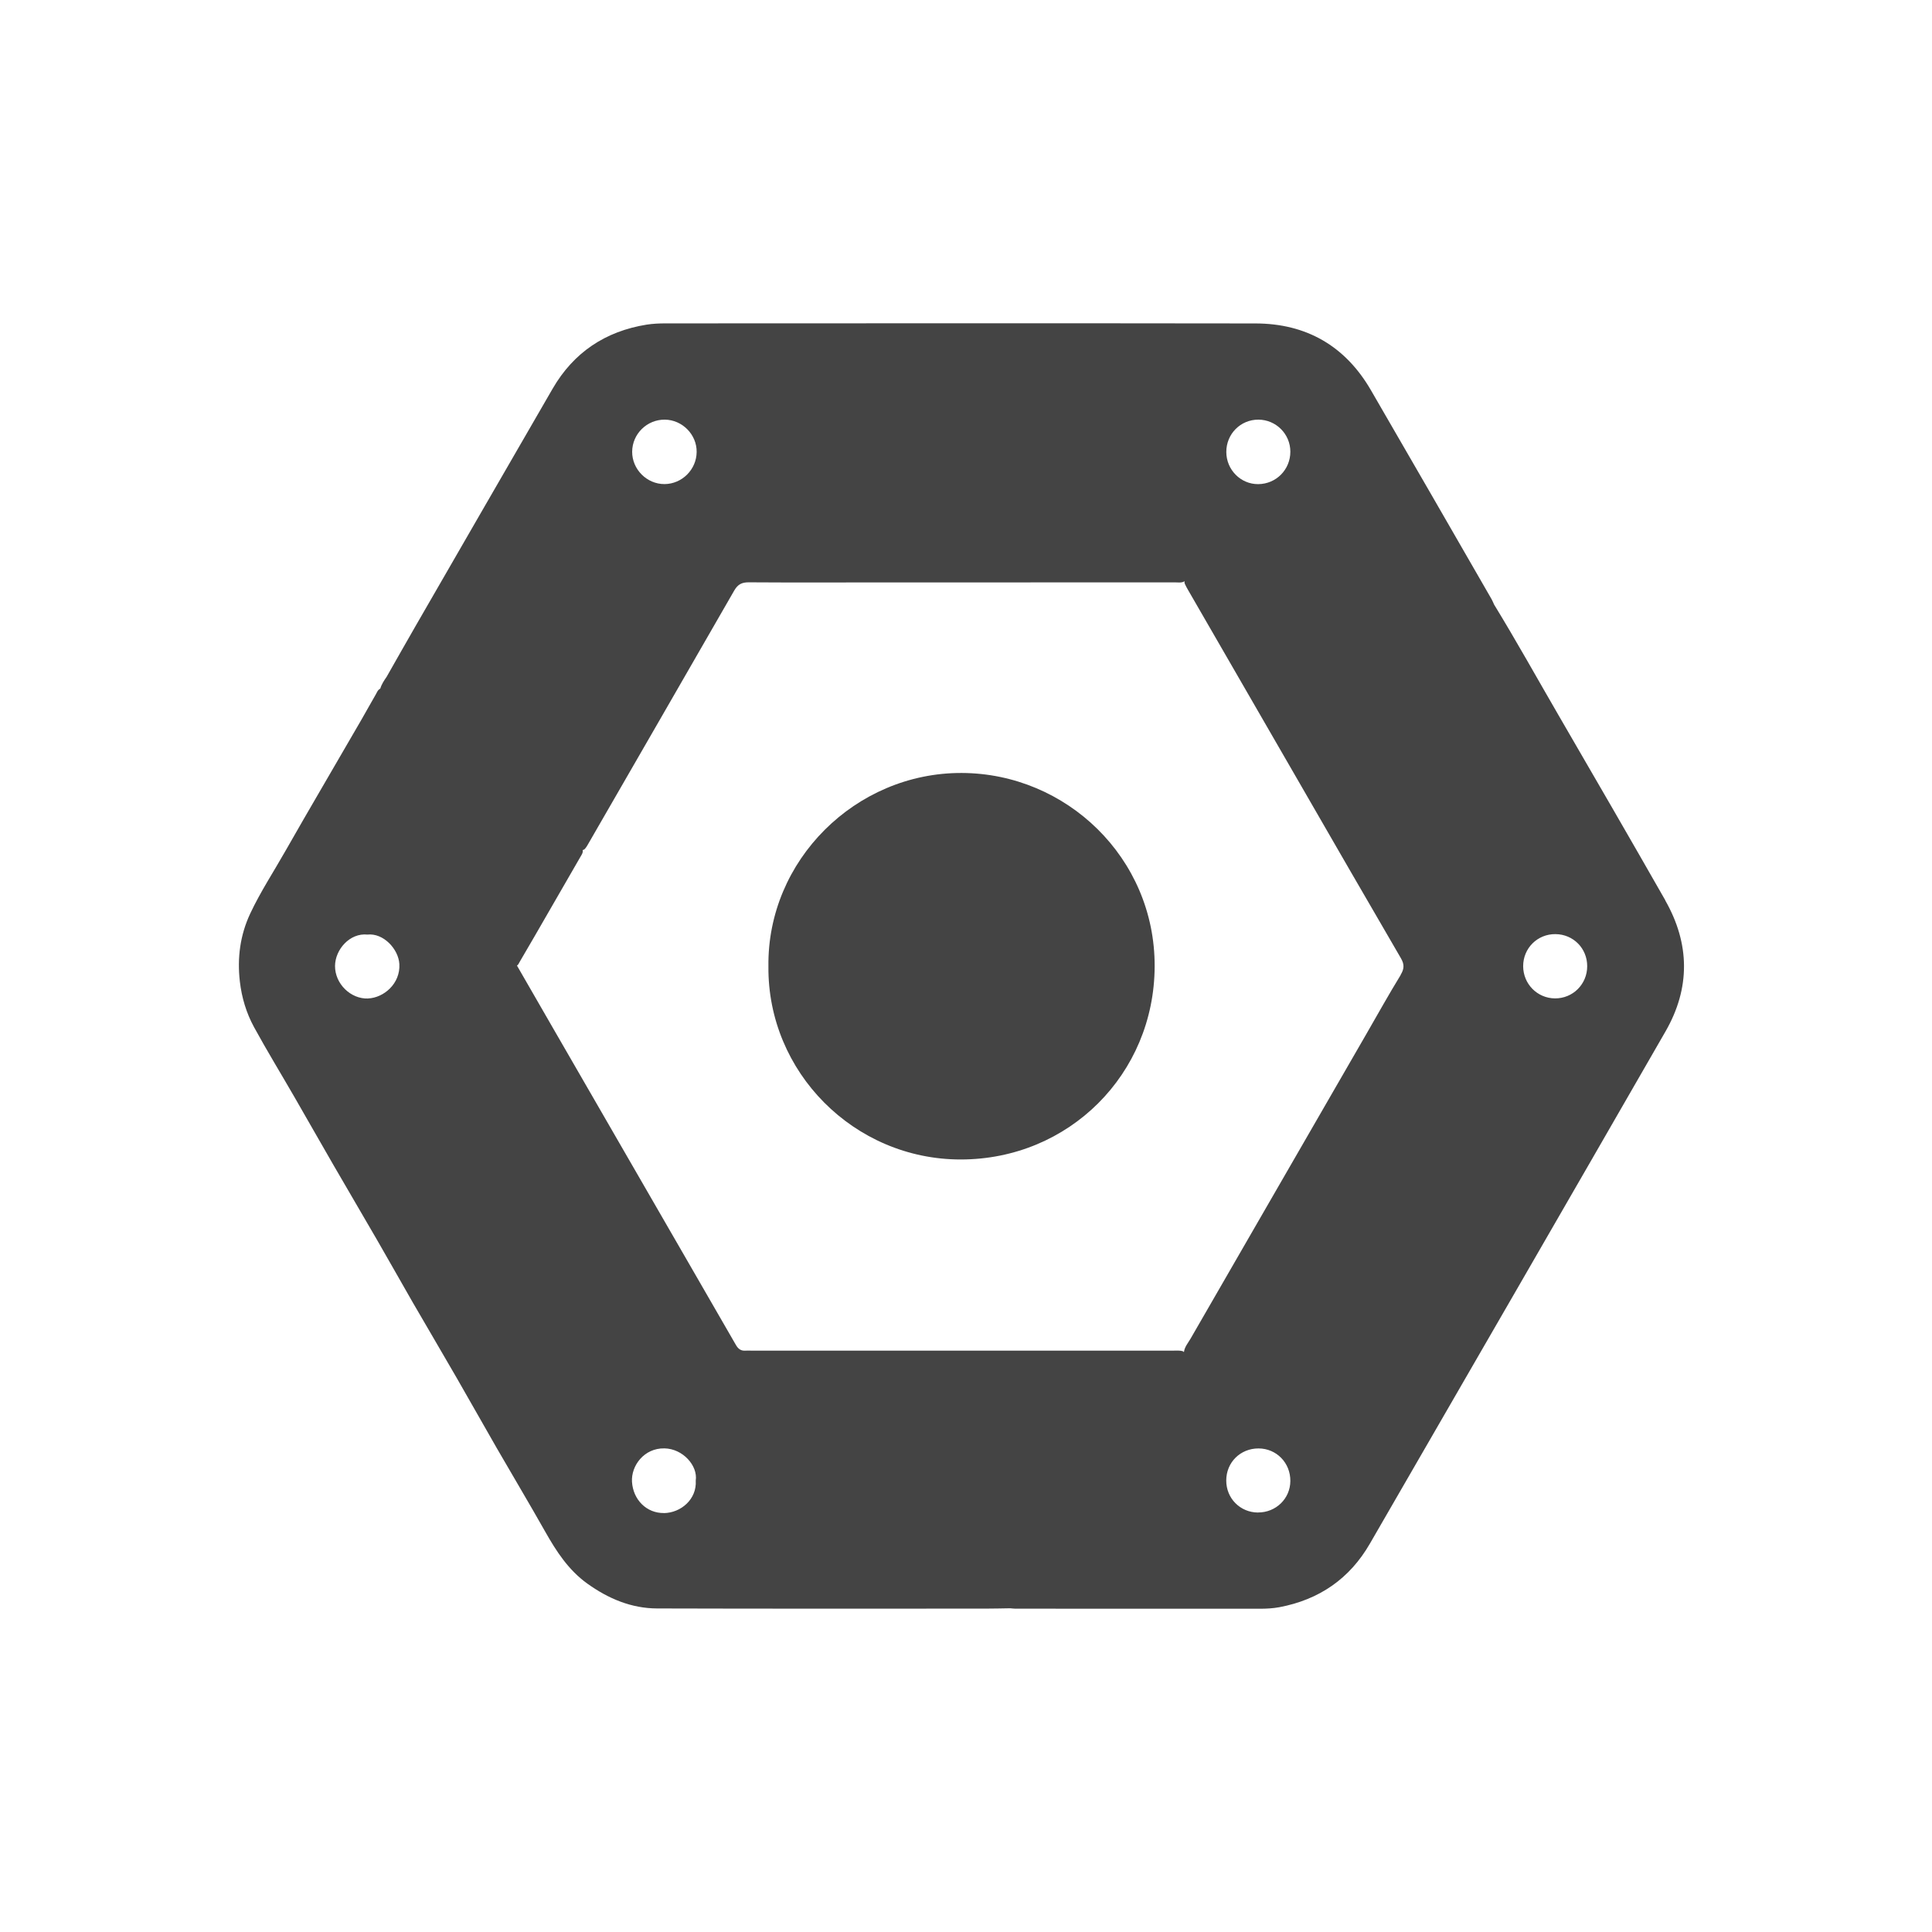 <svg version="1.1" xmlns="http://www.w3.org/2000/svg" viewBox="0 0 34 32" height="1em" width="1em">
  <path fill="#444444" d="M29.308 14.846c-0.621-1.089-1.25-2.173-1.879-3.257-0.378-0.651-0.743-1.309-1.136-1.951-0.014-0.030-0.025-0.060-0.041-0.089-0.708-1.228-1.415-2.458-2.127-3.684-0.451-0.777-1.136-1.172-2.032-1.173-3.46-0.005-6.92-0.002-10.38-0.001-0.111 0-0.224 0.005-0.333 0.022-0.726 0.117-1.284 0.488-1.654 1.126-0.806 1.391-1.608 2.785-2.412 4.177-0.172 0.298-0.34 0.597-0.51 0.895 0 0 0 0 0 0-0.045 0.065-0.089 0.13-0.112 0.208-0.044 0.021-0.058 0.066-0.080 0.104-0.084 0.145-0.165 0.292-0.249 0.438-0.233 0.402-0.467 0.803-0.7 1.205-0.212 0.366-0.426 0.731-0.634 1.099-0.21 0.371-0.445 0.727-0.626 1.113-0.177 0.378-0.23 0.778-0.182 1.195 0.033 0.284 0.114 0.553 0.248 0.8 0.229 0.419 0.478 0.826 0.716 1.239 0.229 0.397 0.455 0.796 0.684 1.192 0.255 0.441 0.514 0.88 0.769 1.321 0.212 0.366 0.418 0.735 0.629 1.101 0.255 0.441 0.515 0.88 0.769 1.321 0.237 0.41 0.468 0.824 0.705 1.235 0.284 0.492 0.575 0.979 0.854 1.473 0.196 0.347 0.41 0.676 0.74 0.913 0.368 0.264 0.774 0.437 1.23 0.438 1.927 0.006 3.855 0.003 5.782 0.003 0.144 0 0.289-0.004 0.433-0.006 0.029 0.002 0.059 0.007 0.088 0.007 1.435 0 2.869-0 4.304 0.001 0.115 0 0.23-0.006 0.343-0.027 0.7-0.132 1.237-0.501 1.593-1.119 1.736-3.004 3.472-6.006 5.202-9.013 0.439-0.763 0.431-1.542-0.004-2.306zM6.478 16.572c-0.306 0.012-0.584-0.259-0.582-0.573 0.002-0.289 0.26-0.584 0.57-0.552 0.283-0.031 0.547 0.257 0.562 0.518 0.020 0.348-0.277 0.595-0.55 0.606zM22.146 6.385c0.31 0.001 0.562 0.254 0.562 0.564 0 0.316-0.25 0.569-0.566 0.571-0.307 0.002-0.56-0.252-0.561-0.565-0.001-0.318 0.25-0.571 0.565-0.57zM11.7 6.385c0.307 0.003 0.564 0.263 0.56 0.569-0.003 0.309-0.257 0.563-0.565 0.565-0.311 0.002-0.572-0.26-0.57-0.57 0.002-0.313 0.261-0.567 0.575-0.564zM11.684 25.627c-0.305 0.004-0.542-0.233-0.562-0.55-0.017-0.281 0.212-0.595 0.571-0.588 0.325 0.006 0.59 0.305 0.551 0.567 0.021 0.328-0.261 0.568-0.561 0.572zM22.138 25.618c-0.313-0.002-0.559-0.249-0.558-0.564 0-0.319 0.249-0.565 0.569-0.564 0.315 0.001 0.562 0.254 0.559 0.574-0.002 0.31-0.255 0.555-0.57 0.553zM24.651 16.156c-0.211 0.344-0.407 0.697-0.609 1.047-0.582 1.010-1.165 2.018-1.747 3.027-0.448 0.776-0.896 1.552-1.343 2.328-0.044 0.076-0.106 0.146-0.117 0.238-0.003-0.005-0.008-0.010-0.015-0.015-0.057-0.019-0.117-0.012-0.176-0.012-2.473-0-4.945-0-7.418-0-0.036 0-0.072-0.002-0.108 0-0.079 0.006-0.127-0.031-0.166-0.098-0.318-0.552-0.637-1.103-0.955-1.655-0.539-0.936-1.080-1.871-1.62-2.806-0.425-0.737-0.851-1.472-1.275-2.21-0.001-0.002-0.003-0.005-0.004-0.007 0.024-0.015 0.034-0.042 0.047-0.065 0.361-0.614 0.711-1.233 1.069-1.848 0.021-0.037 0.050-0.073 0.040-0.121 0.009-0.001 0.018-0.004 0.028-0.010 0.035-0.031 0.055-0.073 0.078-0.112 0.853-1.482 1.71-2.961 2.561-4.444 0.064-0.111 0.136-0.146 0.258-0.145 0.735 0.005 1.47 0.002 2.206 0.002 1.766 0 3.532 0 5.297-0.001 0.056 0 0.114 0.012 0.166-0.021-0.006 0.014-0.003 0.032 0.005 0.051 0.016 0.036 0.036 0.070 0.055 0.104 0.641 1.111 1.284 2.222 1.925 3.334 0.605 1.049 1.21 2.098 1.82 3.145 0.066 0.112 0.058 0.192-0.005 0.295zM27.364 16.57c-0.311-0.003-0.558-0.254-0.559-0.567-0-0.317 0.252-0.567 0.569-0.564 0.314 0.003 0.559 0.251 0.558 0.565-0 0.317-0.253 0.569-0.569 0.566z"/>
  <path fill="#444444" d="M16.924 12.603c-1.868-0.006-3.424 1.539-3.401 3.403-0.018 1.859 1.507 3.4 3.385 3.399 1.903-0.001 3.406-1.502 3.412-3.398 0.007-1.908-1.553-3.398-3.396-3.404z"/>
</svg>
